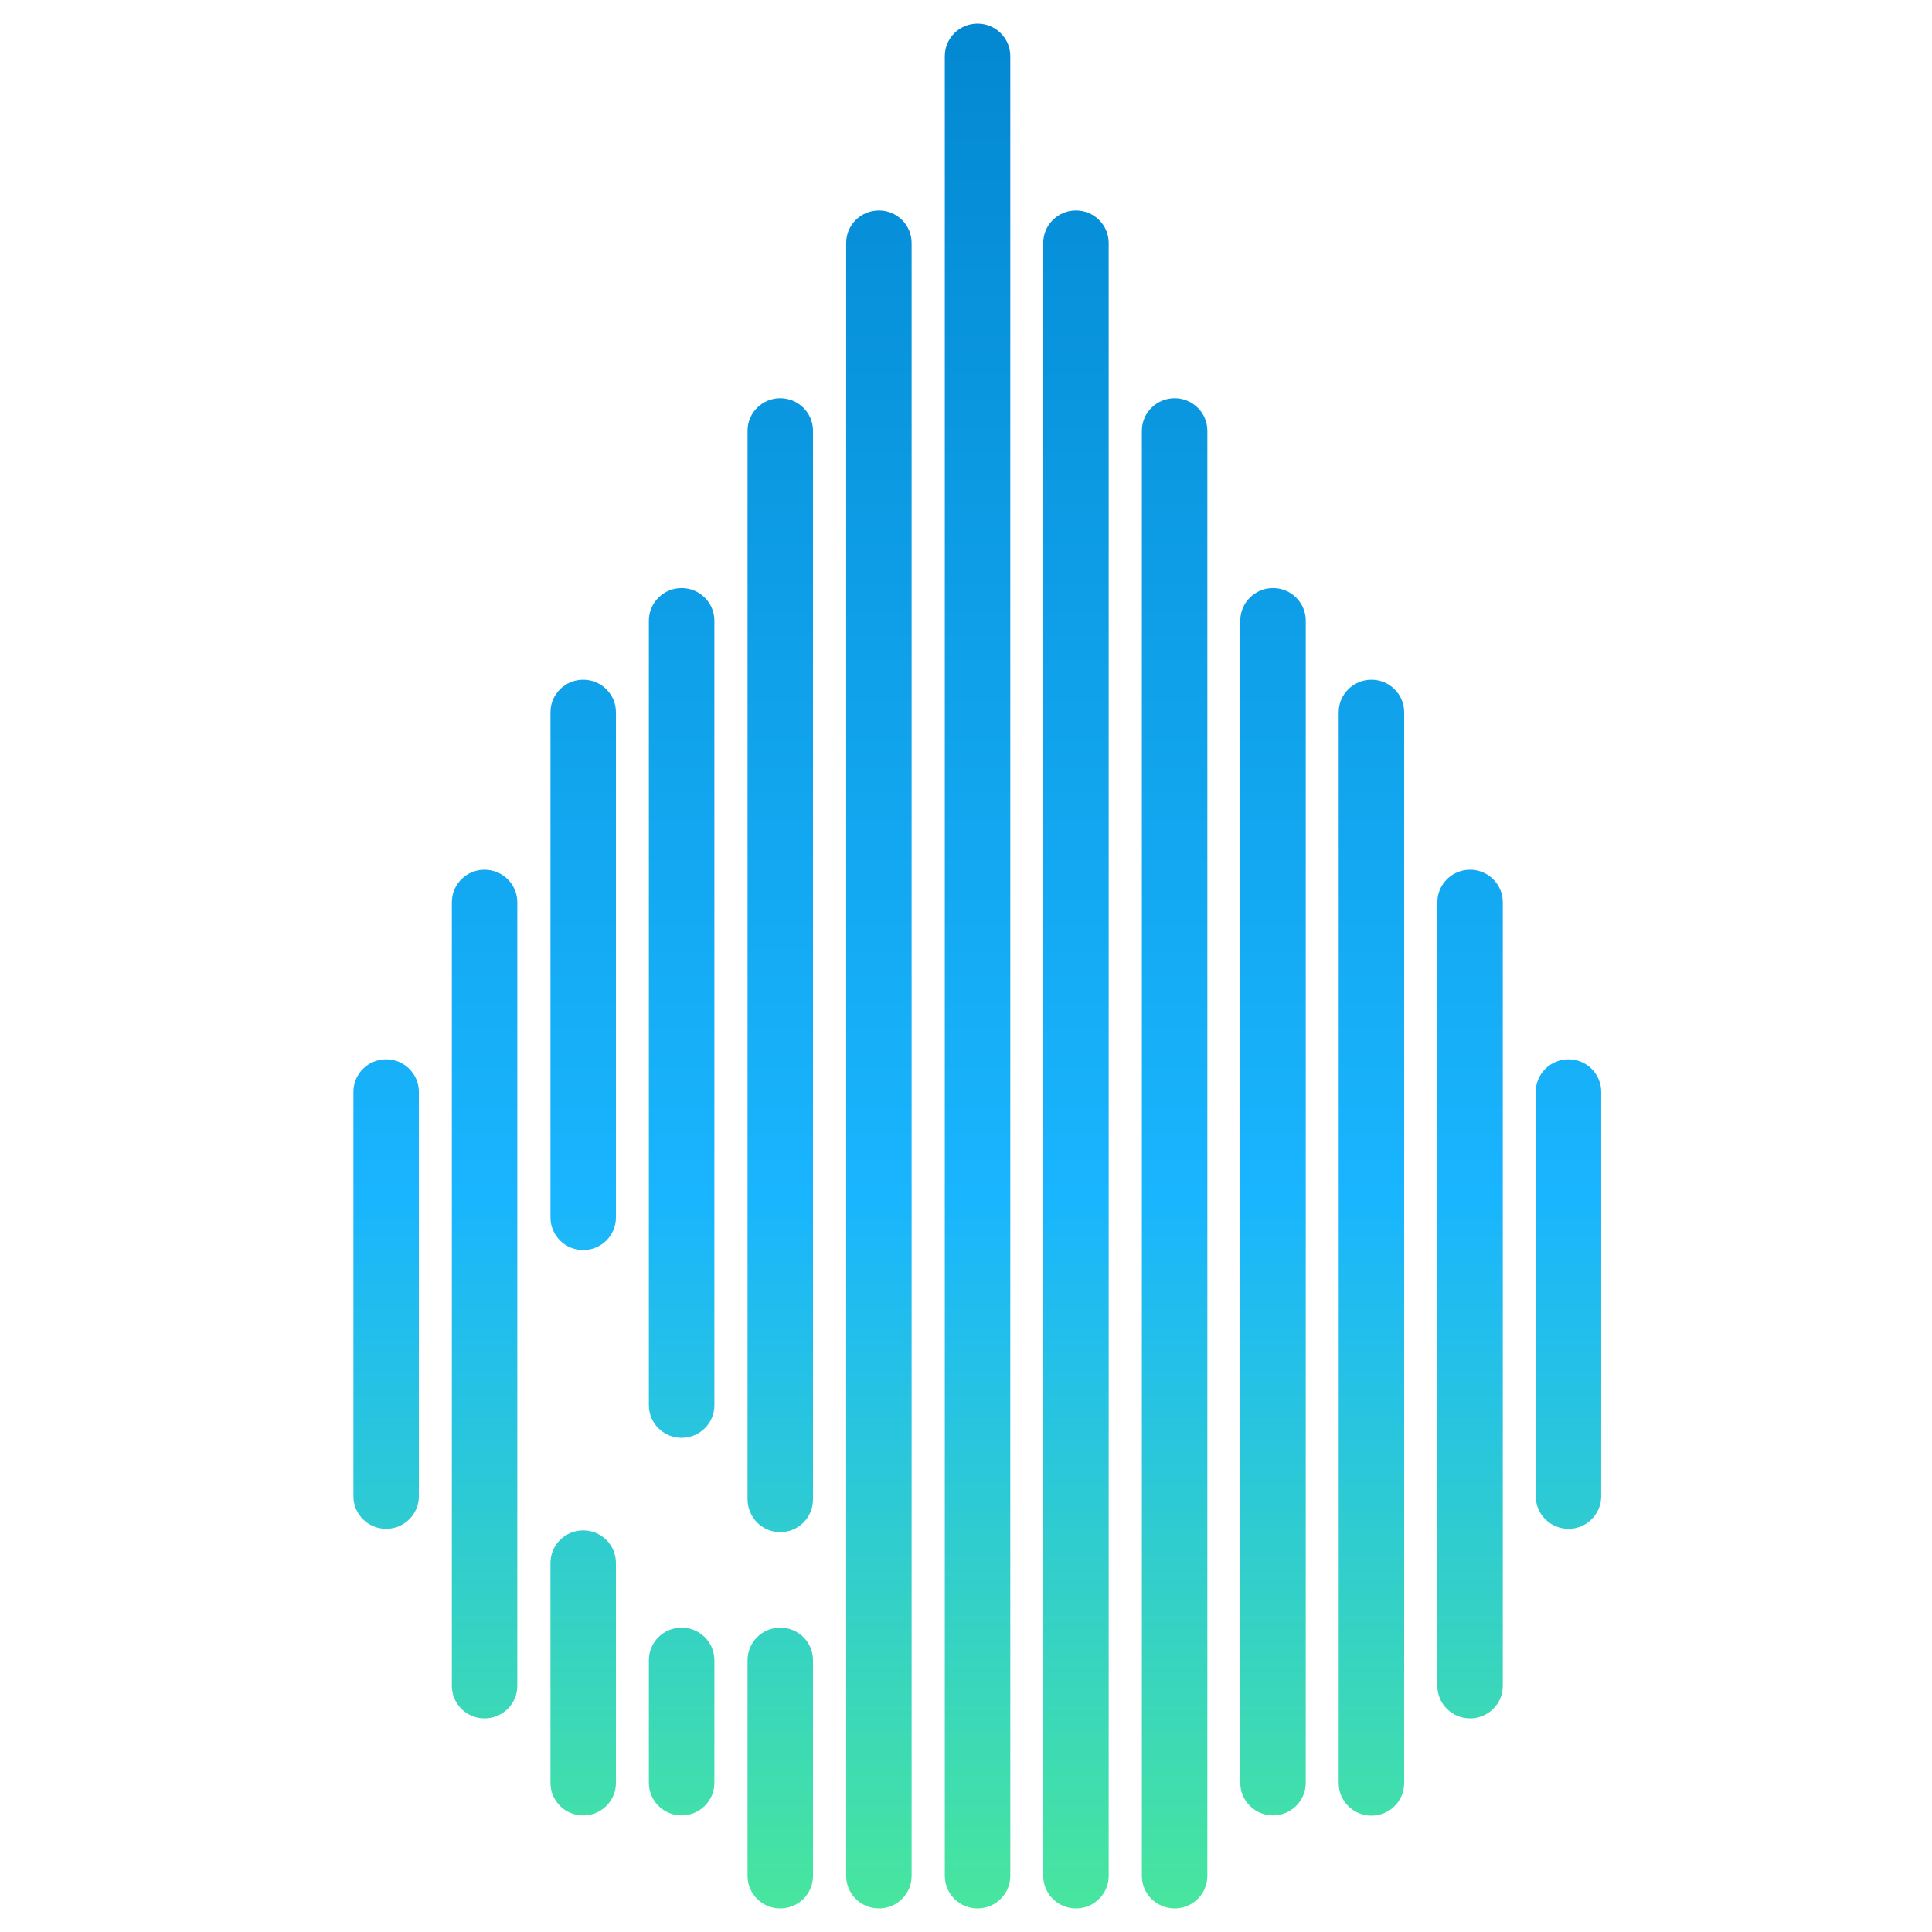 <svg width="128" height="128" viewBox="-5 0 36 41" fill="none" xmlns="http://www.w3.org/2000/svg">
<path fill-rule="evenodd" clip-rule="evenodd" d="M0.695 22.48C0.311 22.48 0 22.79 0 23.17V31.754C0 32.135 0.311 32.444 0.695 32.444C1.078 32.444 1.389 32.135 1.389 31.754V23.17C1.389 22.79 1.078 22.48 0.695 22.48Z" fill="url(#paint0_linear_33_22301)"/>
<path fill-rule="evenodd" clip-rule="evenodd" d="M2.783 18.457C2.4 18.457 2.089 18.766 2.089 19.147V35.777C2.089 36.158 2.4 36.467 2.783 36.467C3.166 36.467 3.478 36.158 3.478 35.777V19.147C3.478 18.766 3.166 18.457 2.783 18.457Z" fill="url(#paint1_linear_33_22301)"/>
<path fill-rule="evenodd" clip-rule="evenodd" d="M4.876 14.425C4.493 14.425 4.182 14.734 4.182 15.114V25.838C4.182 26.219 4.493 26.528 4.876 26.528C5.26 26.528 5.571 26.219 5.571 25.838V15.114C5.571 14.734 5.26 14.425 4.876 14.425Z" fill="url(#paint2_linear_33_22301)"/>
<path fill-rule="evenodd" clip-rule="evenodd" d="M6.965 34.541C6.582 34.541 6.27 34.85 6.27 35.231V37.837C6.27 38.217 6.582 38.526 6.965 38.526C7.348 38.526 7.66 38.217 7.66 37.837V35.231C7.66 34.85 7.348 34.541 6.965 34.541Z" fill="url(#paint3_linear_33_22301)"/>
<path fill-rule="evenodd" clip-rule="evenodd" d="M9.058 34.541C8.675 34.541 8.364 34.85 8.364 35.231V39.81C8.364 40.191 8.675 40.5 9.058 40.5C9.442 40.5 9.753 40.191 9.753 39.81V35.231C9.753 34.85 9.442 34.541 9.058 34.541Z" fill="url(#paint4_linear_33_22301)"/>
<path fill-rule="evenodd" clip-rule="evenodd" d="M11.152 4.466C10.768 4.466 10.457 4.775 10.457 5.155V39.81C10.457 40.191 10.768 40.5 11.152 40.5C11.535 40.5 11.846 40.191 11.846 39.81V5.155C11.846 4.775 11.535 4.466 11.152 4.466Z" fill="url(#paint5_linear_33_22301)"/>
<path fill-rule="evenodd" clip-rule="evenodd" d="M13.245 0.5C12.862 0.5 12.55 0.809 12.55 1.19V39.81C12.55 40.191 12.862 40.5 13.245 40.5C13.628 40.5 13.94 40.191 13.94 39.81V1.19C13.94 0.809 13.628 0.5 13.245 0.5Z" fill="url(#paint6_linear_33_22301)"/>
<path fill-rule="evenodd" clip-rule="evenodd" d="M23.697 18.457C23.314 18.457 23.003 18.766 23.003 19.147V35.777C23.003 36.158 23.314 36.467 23.697 36.467C24.08 36.467 24.392 36.158 24.392 35.777V19.147C24.392 18.766 24.08 18.457 23.697 18.457Z" fill="url(#paint7_linear_33_22301)"/>
<path fill-rule="evenodd" clip-rule="evenodd" d="M21.604 14.425C21.221 14.425 20.909 14.734 20.909 15.114V37.842C20.909 38.222 21.221 38.531 21.604 38.531C21.987 38.531 22.299 38.222 22.299 37.842V15.114C22.299 14.734 21.987 14.425 21.604 14.425Z" fill="url(#paint8_linear_33_22301)"/>
<path fill-rule="evenodd" clip-rule="evenodd" d="M19.515 12.479C19.132 12.479 18.821 12.789 18.821 13.169V37.837C18.821 38.217 19.132 38.526 19.515 38.526C19.898 38.526 20.21 38.217 20.21 37.837V13.169C20.21 12.789 19.898 12.479 19.515 12.479Z" fill="url(#paint9_linear_33_22301)"/>
<path fill-rule="evenodd" clip-rule="evenodd" d="M17.427 8.451C17.044 8.451 16.732 8.76 16.732 9.141V39.81C16.732 40.191 17.044 40.5 17.427 40.5C17.81 40.5 18.122 40.191 18.122 39.81V9.141C18.122 8.76 17.81 8.451 17.427 8.451Z" fill="url(#paint10_linear_33_22301)"/>
<path fill-rule="evenodd" clip-rule="evenodd" d="M15.334 4.466C14.95 4.466 14.639 4.775 14.639 5.155V39.81C14.639 40.191 14.95 40.5 15.334 40.5C15.717 40.5 16.028 40.191 16.028 39.81V5.155C16.028 4.775 15.717 4.466 15.334 4.466Z" fill="url(#paint11_linear_33_22301)"/>
<path fill-rule="evenodd" clip-rule="evenodd" d="M25.786 22.48C25.403 22.48 25.091 22.79 25.091 23.17V31.754C25.091 32.135 25.403 32.444 25.786 32.444C26.169 32.444 26.48 32.135 26.48 31.754V23.17C26.48 22.79 26.169 22.48 25.786 22.48Z" fill="url(#paint12_linear_33_22301)"/>
<path fill-rule="evenodd" clip-rule="evenodd" d="M4.876 32.477C4.493 32.477 4.182 32.787 4.182 33.167V37.837C4.182 38.218 4.493 38.527 4.876 38.527C5.26 38.527 5.571 38.218 5.571 37.837V33.167C5.571 32.787 5.26 32.477 4.876 32.477Z" fill="url(#paint13_linear_33_22301)"/>
<path fill-rule="evenodd" clip-rule="evenodd" d="M6.965 12.479C6.582 12.479 6.27 12.789 6.27 13.169V29.823C6.27 30.204 6.582 30.513 6.965 30.513C7.348 30.513 7.66 30.204 7.66 29.823V13.169C7.66 12.789 7.348 12.479 6.965 12.479Z" fill="url(#paint14_linear_33_22301)"/>
<path fill-rule="evenodd" clip-rule="evenodd" d="M9.058 8.451C8.675 8.451 8.364 8.76 8.364 9.141V31.816C8.364 32.201 8.675 32.515 9.058 32.515C9.442 32.515 9.753 32.206 9.753 31.816V9.141C9.753 8.76 9.442 8.451 9.058 8.451Z" fill="url(#paint15_linear_33_22301)"/>
<defs>
<linearGradient id="paint0_linear_33_22301" x1="0.695" y1="42.478" x2="0.695" y2="-0.114" gradientUnits="userSpaceOnUse">
<stop stop-color="#4EEC91"/>
<stop offset="0.4" stop-color="#19B5FE"/>
<stop offset="1" stop-color="#0287D0"/>
</linearGradient>
<linearGradient id="paint1_linear_33_22301" x1="2.783" y1="42.478" x2="2.783" y2="-0.114" gradientUnits="userSpaceOnUse">
<stop stop-color="#4EEC91"/>
<stop offset="0.4" stop-color="#19B5FE"/>
<stop offset="1" stop-color="#0287D0"/>
</linearGradient>
<linearGradient id="paint2_linear_33_22301" x1="4.876" y1="42.478" x2="4.876" y2="-0.113" gradientUnits="userSpaceOnUse">
<stop stop-color="#4EEC91"/>
<stop offset="0.4" stop-color="#19B5FE"/>
<stop offset="1" stop-color="#0287D0"/>
</linearGradient>
<linearGradient id="paint3_linear_33_22301" x1="6.965" y1="42.478" x2="6.965" y2="-0.114" gradientUnits="userSpaceOnUse">
<stop stop-color="#4EEC91"/>
<stop offset="0.4" stop-color="#19B5FE"/>
<stop offset="1" stop-color="#0287D0"/>
</linearGradient>
<linearGradient id="paint4_linear_33_22301" x1="9.058" y1="42.478" x2="9.058" y2="-0.114" gradientUnits="userSpaceOnUse">
<stop stop-color="#4EEC91"/>
<stop offset="0.4" stop-color="#19B5FE"/>
<stop offset="1" stop-color="#0287D0"/>
</linearGradient>
<linearGradient id="paint5_linear_33_22301" x1="11.152" y1="42.478" x2="11.152" y2="-0.114" gradientUnits="userSpaceOnUse">
<stop stop-color="#4EEC91"/>
<stop offset="0.4" stop-color="#19B5FE"/>
<stop offset="1" stop-color="#0287D0"/>
</linearGradient>
<linearGradient id="paint6_linear_33_22301" x1="13.245" y1="42.478" x2="13.245" y2="-0.113" gradientUnits="userSpaceOnUse">
<stop stop-color="#4EEC91"/>
<stop offset="0.4" stop-color="#19B5FE"/>
<stop offset="1" stop-color="#0287D0"/>
</linearGradient>
<linearGradient id="paint7_linear_33_22301" x1="23.697" y1="42.478" x2="23.697" y2="-0.114" gradientUnits="userSpaceOnUse">
<stop stop-color="#4EEC91"/>
<stop offset="0.4" stop-color="#19B5FE"/>
<stop offset="1" stop-color="#0287D0"/>
</linearGradient>
<linearGradient id="paint8_linear_33_22301" x1="21.604" y1="42.479" x2="21.604" y2="-0.113" gradientUnits="userSpaceOnUse">
<stop stop-color="#4EEC91"/>
<stop offset="0.4" stop-color="#19B5FE"/>
<stop offset="1" stop-color="#0287D0"/>
</linearGradient>
<linearGradient id="paint9_linear_33_22301" x1="19.515" y1="42.478" x2="19.515" y2="-0.114" gradientUnits="userSpaceOnUse">
<stop stop-color="#4EEC91"/>
<stop offset="0.4" stop-color="#19B5FE"/>
<stop offset="1" stop-color="#0287D0"/>
</linearGradient>
<linearGradient id="paint10_linear_33_22301" x1="17.427" y1="42.478" x2="17.427" y2="-0.114" gradientUnits="userSpaceOnUse">
<stop stop-color="#4EEC91"/>
<stop offset="0.4" stop-color="#19B5FE"/>
<stop offset="1" stop-color="#0287D0"/>
</linearGradient>
<linearGradient id="paint11_linear_33_22301" x1="15.334" y1="42.478" x2="15.334" y2="-0.114" gradientUnits="userSpaceOnUse">
<stop stop-color="#4EEC91"/>
<stop offset="0.4" stop-color="#19B5FE"/>
<stop offset="1" stop-color="#0287D0"/>
</linearGradient>
<linearGradient id="paint12_linear_33_22301" x1="25.786" y1="42.478" x2="25.786" y2="-0.114" gradientUnits="userSpaceOnUse">
<stop stop-color="#4EEC91"/>
<stop offset="0.4" stop-color="#19B5FE"/>
<stop offset="1" stop-color="#0287D0"/>
</linearGradient>
<linearGradient id="paint13_linear_33_22301" x1="4.876" y1="42.479" x2="4.876" y2="-0.113" gradientUnits="userSpaceOnUse">
<stop stop-color="#4EEC91"/>
<stop offset="0.4" stop-color="#19B5FE"/>
<stop offset="1" stop-color="#0287D0"/>
</linearGradient>
<linearGradient id="paint14_linear_33_22301" x1="6.965" y1="42.478" x2="6.965" y2="-0.114" gradientUnits="userSpaceOnUse">
<stop stop-color="#4EEC91"/>
<stop offset="0.4" stop-color="#19B5FE"/>
<stop offset="1" stop-color="#0287D0"/>
</linearGradient>
<linearGradient id="paint15_linear_33_22301" x1="9.058" y1="42.478" x2="9.058" y2="-0.114" gradientUnits="userSpaceOnUse">
<stop stop-color="#4EEC91"/>
<stop offset="0.4" stop-color="#19B5FE"/>
<stop offset="1" stop-color="#0287D0"/>
</linearGradient>
</defs>
</svg>
